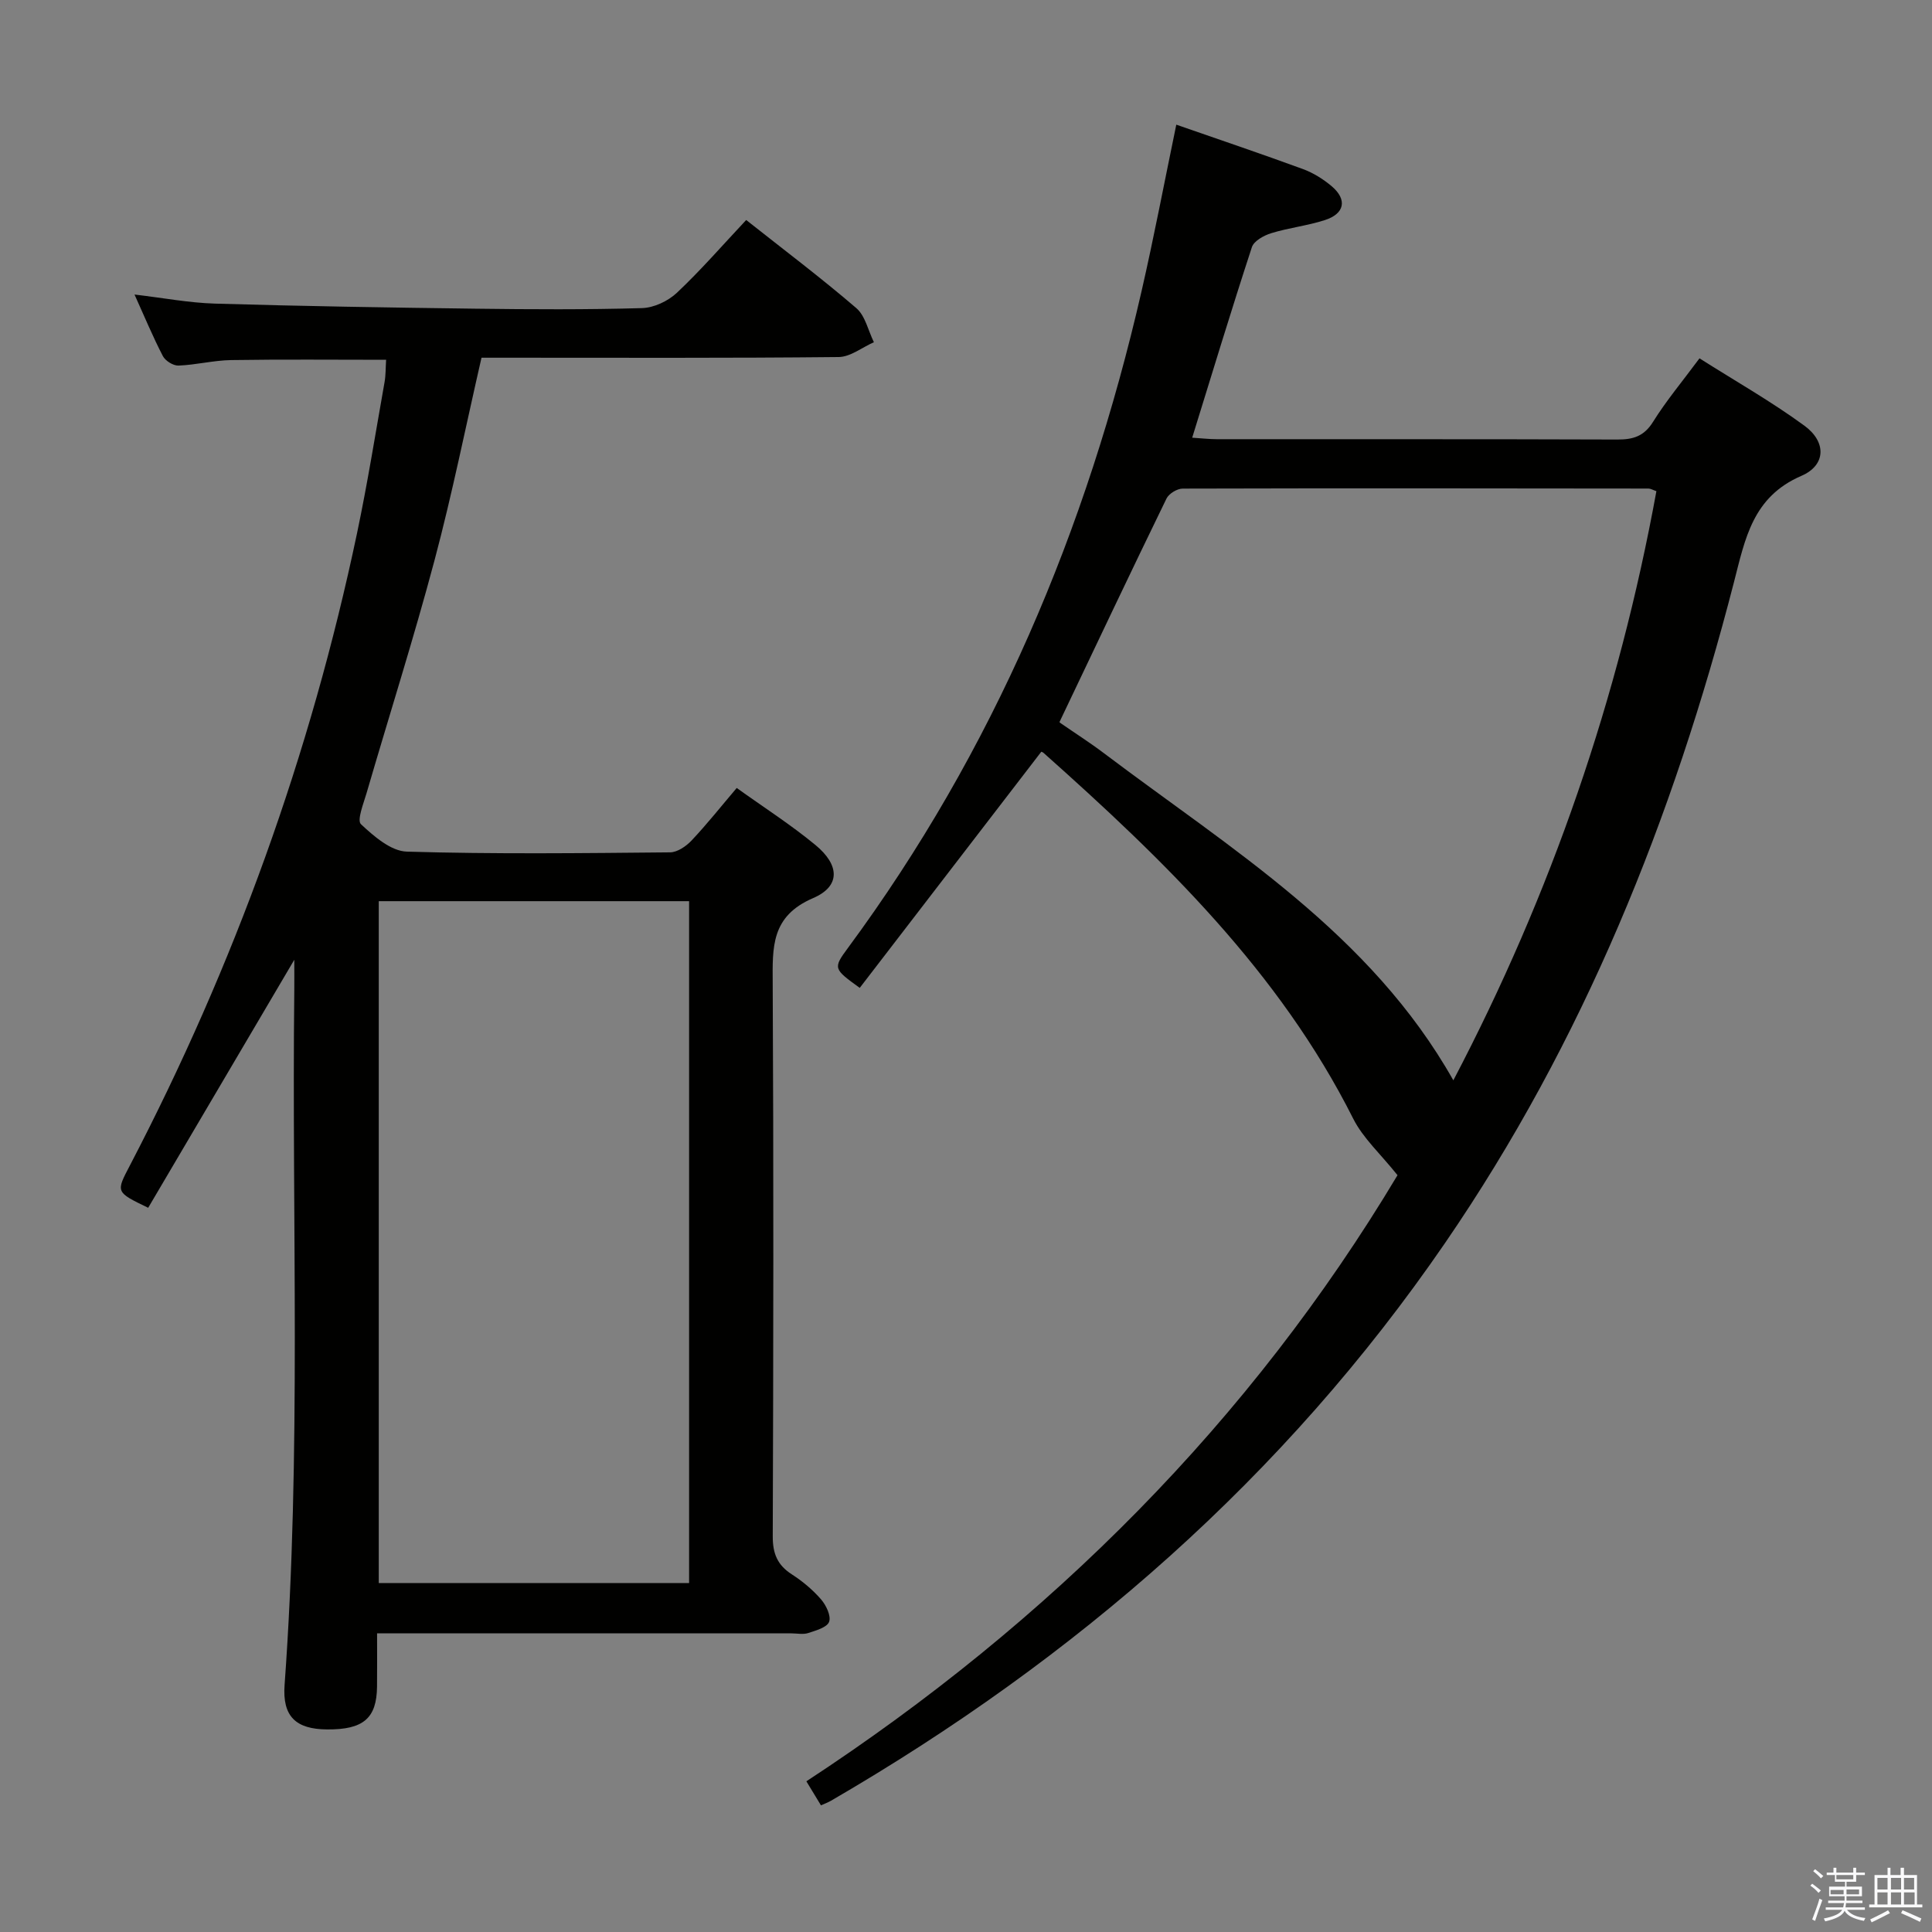 <svg enable-background="new 0 0 400 400" viewBox="0 0 400 400" xmlns="http://www.w3.org/2000/svg"><rect x="0" y="0" width="400" height="400" fill="#808080" stroke="none"/><path d="m374.8 390.4.4-.4c.7.5 1.3 1 1.8 1.4l-.5.5c-.5-.6-1.1-1.1-1.7-1.5zm1 7.3-.6-.3c.5-1.4 1.1-2.8 1.5-4.3.2.1.4.2.6.3-.5 1.3-1 2.8-1.5 4.3zm-.4-10.3.4-.4c.4.3 1 .8 1.7 1.4l-.5.5c-.4-.5-1-1-1.6-1.5zm2.5.3h1.7v-1h.6v1h3.5v-1h.6v1h1.8v.5h-1.8v1.4h-2v1h3.2v2h-3.2v.9h3.3v.5h-3.4c0 .3-.1.6-.1.9h4v.5h-3.7c.7.9 1.9 1.5 3.8 1.7-.1.2-.2.4-.3.6-2.1-.4-3.5-1.1-4-2.1-.4 1-1.8 1.7-4 2.2-.1-.2-.2-.4-.3-.6 2.1-.4 3.4-1 3.8-1.8h-3.4v-.5h3.6c.1-.3.1-.6.2-.9h-3.3v-.5h3.4c0-.3 0-.6 0-.9h-3.2v-2h3.3v-1h-2.1v-1.4h-1.7v-.5zm1.1 3.5v1h2.7c0-.3 0-.4 0-.4 0-.1 0-.2 0-.2 0-.1 0-.2 0-.3h-2.7zm1.2-3v.9h3.5v-.9zm4.7 3h-2.6v.6.4h2.6z" fill="#fafafb"/><path d="m393.6 386.7h.6v1.5h2.7v6.1h1.1v.6h-11v-.6h1.1v-6.1h2.7v-1.5h.6v1.5h2.1v-1.5zm-2.7 8.8.4.6c-1.2.6-2.5 1.3-3.8 1.9-.1-.2-.2-.4-.3-.6 1.2-.6 2.5-1.2 3.7-1.9zm-2.2-6.7v2.4h2.1v-2.4zm0 3v2.5h2.1v-2.5zm2.8-3v2.4h2.1v-2.4zm0 3v2.5h2.1v-2.5zm6 6.1c-1.4-.7-2.7-1.3-3.9-1.8l.3-.6c1.5.6 2.7 1.2 3.9 1.7zm-1.2-9.1h-2.1v2.4h2.1zm-2.1 3v2.5h2.2v-2.5z" fill="#fafafb"/><g fill="#010100"><path d="m60.93 198.71c-10.43 17.7-20.36 34.56-30.25 51.35-6.79-3.28-6.68-3.22-3.78-8.78 21.63-41.48 37.38-85.1 47.02-130.88 2.18-10.37 3.85-20.86 5.7-31.3.26-1.45.21-2.94.32-4.61-10.88 0-21.49-.11-32.1.06-3.63.06-7.25 1-10.89 1.14-1.08.04-2.72-.98-3.23-1.97-2.06-3.96-3.77-8.1-5.87-12.74 5.9.69 11.26 1.72 16.64 1.88 17.97.53 35.95.82 53.93 1.05 11.5.15 23 .21 34.5-.12 2.47-.07 5.39-1.45 7.22-3.17 4.95-4.66 9.43-9.83 14.35-15.07 7.8 6.17 15.5 11.97 22.8 18.24 1.86 1.6 2.46 4.67 3.64 7.06-2.43 1.07-4.86 3.05-7.3 3.07-22.83.24-45.66.14-68.5.14-1.81 0-3.63 0-5.44 0-3.26 14.2-6.06 28.18-9.72 41.92-4.31 16.19-9.4 32.17-14.09 48.27-.63 2.15-2.01 5.58-1.15 6.39 2.68 2.51 6.22 5.59 9.51 5.68 18.15.54 36.33.32 54.49.15 1.51-.01 3.33-1.26 4.45-2.45 3.18-3.37 6.07-7.02 9.35-10.88 5.59 4.01 11.2 7.6 16.3 11.81 5.03 4.15 5.22 8.54-.48 10.99-8.75 3.76-8.41 10.18-8.37 17.65.2 38.17.14 76.33.01 114.5-.01 3.56.96 5.93 3.93 7.85 2.22 1.43 4.32 3.18 6.05 5.17 1.06 1.22 2.13 3.43 1.69 4.66-.41 1.16-2.73 1.81-4.32 2.33-1.05.35-2.31.07-3.48.07-26.5 0-53 0-79.5 0-1.82 0-3.63 0-6.29 0 0 3.87.03 7.45-.01 11.03-.07 6.57-2.84 8.92-10.35 8.86-6.44-.05-9.27-2.66-8.79-9.21 3.5-47.92 1.47-95.9 2.01-143.85.02-1.82 0-3.64 0-6.29zm81.74 129.04c0-47.26 0-94.12 0-141.17-21.61 0-42.96 0-64.25 0v141.17z"/><path d="m289.34 243.31c-3.51-4.4-7.13-7.65-9.17-11.7-15.3-30.43-39.17-53.52-64.12-75.74-.23-.2-.58-.26-.47-.22-12.58 16.36-25.1 32.64-37.58 48.88-5.43-3.93-5.57-4.04-2.45-8.26 30.18-40.89 49.48-86.64 60.79-135.95 2.59-11.3 4.75-22.7 7.2-34.51 8.76 3.05 17.54 6.01 26.24 9.2 2.14.79 4.21 2.09 5.96 3.57 3.23 2.76 2.66 5.67-1.45 6.99-3.62 1.17-7.47 1.59-11.1 2.71-1.52.47-3.58 1.6-4 2.89-4.23 12.92-8.17 25.93-12.36 39.45 1.96.12 3.51.31 5.07.31 27.66.02 55.31-.03 82.97.07 3.28.01 5.52-.68 7.38-3.67 2.71-4.35 6.04-8.32 9.61-13.14 7.34 4.66 14.83 8.9 21.73 13.95 4.59 3.36 4.47 8.18-.63 10.38-10.1 4.36-11.64 12.99-13.98 22.08-12.57 48.77-31.14 94.99-59.79 136.74-33.28 48.51-76.51 86.1-127.17 115.5-.55.32-1.15.53-2.05.94-.91-1.5-1.75-2.87-3.02-4.98 50.46-33.04 92.02-74.72 122.39-125.49zm-69.98-93.83c-.04-.06.04.11.17.2 3 2.08 6.1 4.05 9.01 6.25 26.4 19.93 55.18 37.3 72.36 67.74 20.3-38.7 34.24-79.24 42.04-121.98-.74-.25-1.2-.54-1.65-.54-32.14-.04-64.28-.08-96.43.01-1.15 0-2.85 1.04-3.35 2.06-7.41 15.22-14.65 30.52-22.15 46.26z"/></g></svg>